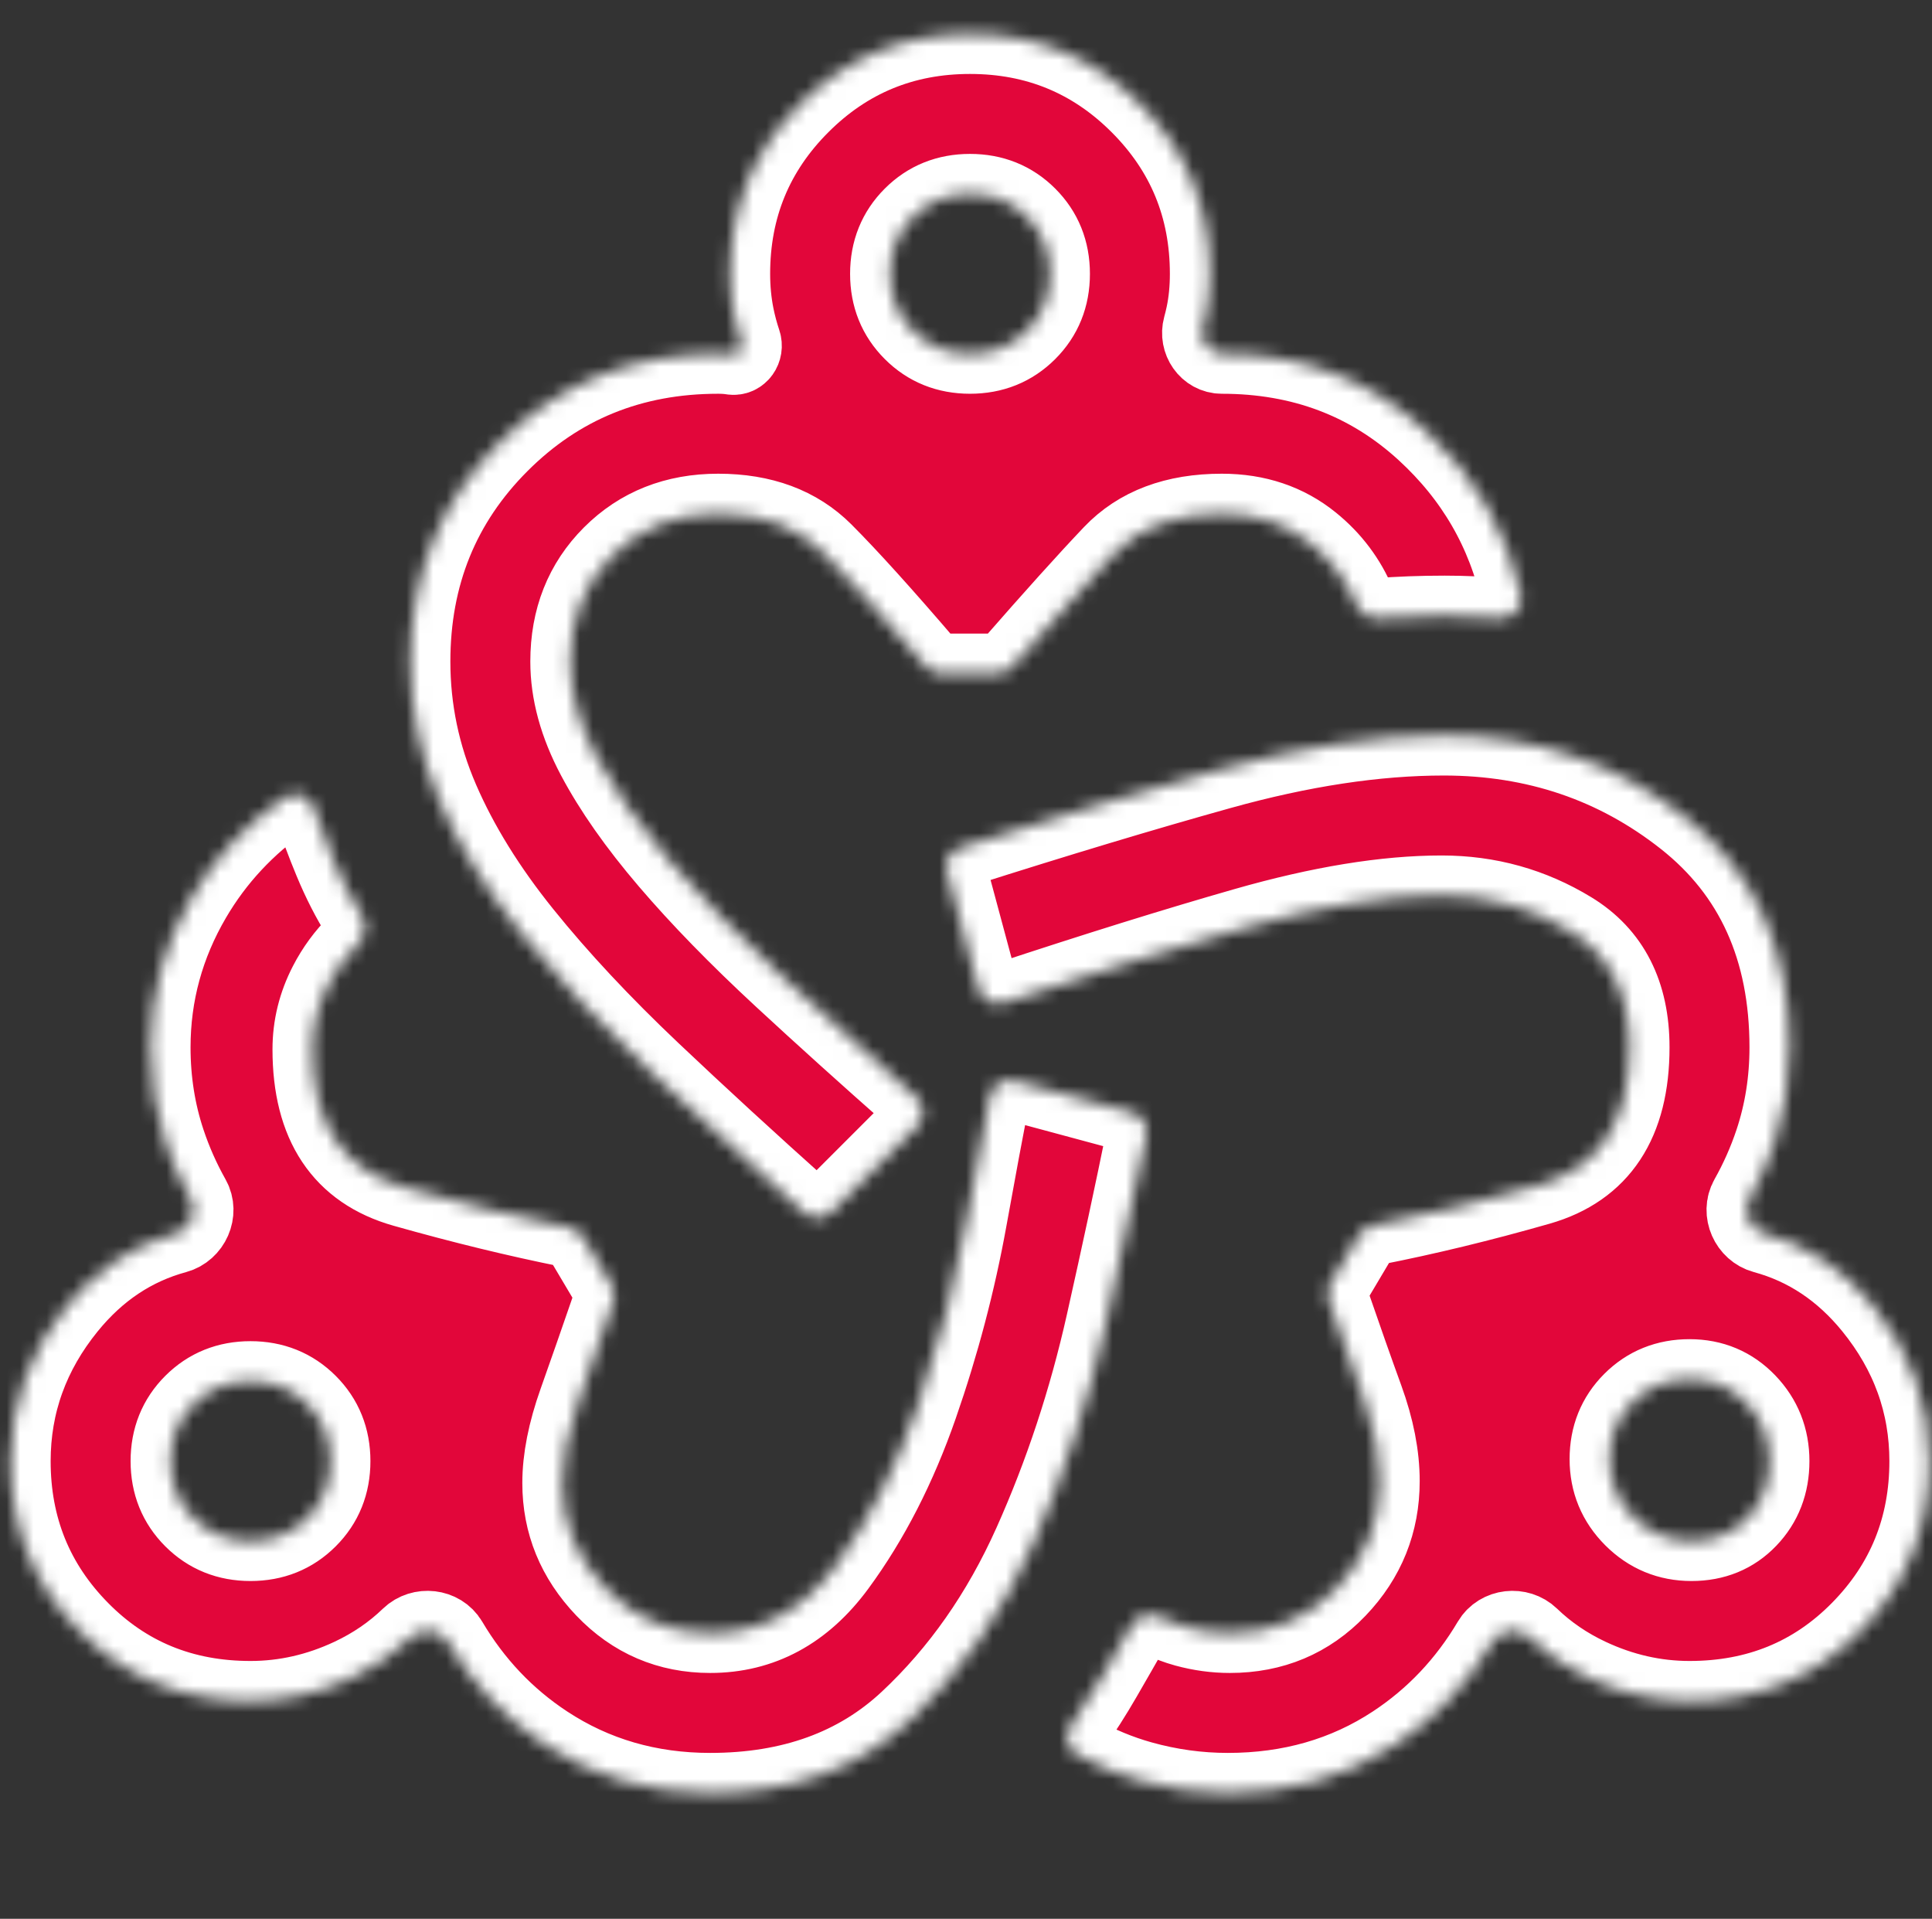 <svg width="145" height="144" viewBox="0 0 145 144" fill="none" xmlns="http://www.w3.org/2000/svg">
<rect x="0" y="0" width="145" height="144" fill="#333333" stroke="none"/>
<mask id="path-1-inside-1_2243_10383" fill="white">
<path d="M53.301 134.55C48.701 134.55 44.576 133.35 40.926 130.95C37.93 128.98 35.489 126.403 33.605 123.221C33.033 122.254 31.627 122.107 30.819 122.886C29.538 124.123 28.057 125.136 26.376 125.925C23.926 127.075 21.401 127.65 18.801 127.65C13.701 127.65 9.426 125.9 5.976 122.4C2.526 118.9 0.801 114.65 0.801 109.65C0.801 105.35 2.201 101.475 5.001 98.025C7.246 95.259 9.973 93.441 13.183 92.571C14.279 92.274 14.868 90.963 14.311 89.974C13.544 88.611 12.916 87.195 12.426 85.725C11.676 83.475 11.301 81.1 11.301 78.6C11.301 74.6 12.326 70.85 14.376 67.35C16.11 64.389 18.435 61.893 21.351 59.862C22.162 59.297 23.262 59.738 23.571 60.677C23.98 61.922 24.465 63.221 25.026 64.575C25.659 66.103 26.362 67.478 27.135 68.701C27.567 69.385 27.438 70.29 26.863 70.859C25.968 71.746 25.231 72.751 24.651 73.875C23.851 75.425 23.451 77.05 23.451 78.75C23.451 84.35 25.751 87.8 30.351 89.1C34.705 90.331 38.836 91.337 42.742 92.12C43.161 92.204 43.526 92.46 43.744 92.828L45.896 96.453C46.121 96.832 46.168 97.29 46.025 97.707C45.02 100.624 44.145 103.13 43.401 105.225C42.601 107.475 42.201 109.5 42.201 111.3C42.201 114.3 43.276 116.925 45.426 119.175C47.576 121.425 50.201 122.55 53.301 122.55C57.101 122.55 60.251 120.85 62.751 117.45C65.251 114.05 67.301 110.05 68.901 105.45C70.501 100.85 71.726 96.2 72.576 91.5C73.262 87.707 73.834 84.631 74.292 82.271C74.457 81.42 75.31 80.891 76.147 81.116L84.944 83.485C85.707 83.69 86.181 84.452 86.023 85.227C85.178 89.392 84.17 94.083 83.001 99.3C81.701 105.1 79.876 110.625 77.526 115.875C75.176 121.125 72.076 125.55 68.226 129.15C64.376 132.75 59.401 134.55 53.301 134.55ZM18.801 115.65C20.501 115.65 21.926 115.075 23.076 113.925C24.226 112.775 24.801 111.35 24.801 109.65C24.801 107.95 24.226 106.525 23.076 105.375C21.926 104.225 20.501 103.65 18.801 103.65C17.101 103.65 15.676 104.225 14.526 105.375C13.376 106.525 12.801 107.95 12.801 109.65C12.801 111.35 13.376 112.775 14.526 113.925C15.676 115.075 17.101 115.65 18.801 115.65ZM62.402 90.948C61.84 91.511 60.937 91.537 60.344 91.006C56.159 87.262 52.337 83.751 48.876 80.475C45.126 76.925 41.901 73.475 39.201 70.125C36.501 66.775 34.426 63.425 32.976 60.075C31.526 56.725 30.801 53.25 30.801 49.65C30.801 43.15 33.026 37.675 37.476 33.225C41.926 28.775 47.401 26.55 53.901 26.55C54.301 26.55 54.651 26.575 54.951 26.625C55.449 26.708 55.798 26.19 55.638 25.711C55.414 25.041 55.235 24.37 55.101 23.7C54.901 22.7 54.801 21.65 54.801 20.55C54.801 15.55 56.551 11.3 60.051 7.8C63.551 4.3 67.801 2.55 72.801 2.55C77.801 2.55 82.051 4.3 85.551 7.8C89.051 11.3 90.801 15.55 90.801 20.55C90.801 21.65 90.701 22.675 90.501 23.625C90.436 23.935 90.36 24.247 90.273 24.562C90.007 25.532 90.695 26.55 91.701 26.55C97.701 26.55 102.801 28.475 107.001 32.325C110.697 35.713 113.076 39.818 114.139 44.639C114.358 45.628 113.483 46.484 112.475 46.385C111.217 46.262 109.868 46.2 108.426 46.2C106.653 46.2 104.989 46.262 103.434 46.386C102.717 46.443 102.059 45.998 101.783 45.335C101.039 43.55 99.904 42.039 98.376 40.8C96.526 39.3 94.301 38.55 91.701 38.55C88.201 38.55 85.476 39.575 83.526 41.625C81.662 43.584 79.137 46.387 75.95 50.035C75.665 50.362 75.252 50.55 74.819 50.55H70.642C70.204 50.55 69.786 50.357 69.501 50.024C66.216 46.19 63.641 43.341 61.776 41.475C59.826 39.525 57.201 38.55 53.901 38.55C50.701 38.55 48.051 39.6 45.951 41.7C43.851 43.8 42.801 46.45 42.801 49.65C42.801 51.95 43.451 54.325 44.751 56.775C46.051 59.225 47.876 61.825 50.226 64.575C52.576 67.325 55.426 70.25 58.776 73.35C61.795 76.144 65.12 79.142 68.749 82.343C69.399 82.916 69.432 83.919 68.819 84.532L62.402 90.948ZM72.801 26.55C74.501 26.55 75.926 25.975 77.076 24.825C78.226 23.675 78.801 22.25 78.801 20.55C78.801 18.85 78.226 17.425 77.076 16.275C75.926 15.125 74.501 14.55 72.801 14.55C71.101 14.55 69.676 15.125 68.526 16.275C67.376 17.425 66.801 18.85 66.801 20.55C66.801 22.25 67.376 23.675 68.526 24.825C69.676 25.975 71.101 26.55 72.801 26.55ZM92.151 134.55C89.951 134.55 87.776 134.25 85.626 133.65C83.975 133.189 82.368 132.522 80.805 131.648C80.036 131.218 79.871 130.204 80.382 129.485C81.155 128.397 81.928 127.185 82.701 125.85C83.493 124.482 84.233 123.191 84.921 121.979C85.346 121.231 86.307 120.999 87.082 121.374C87.722 121.683 88.361 121.926 89.001 122.1C90.101 122.4 91.201 122.55 92.301 122.55C95.501 122.55 98.176 121.425 100.326 119.175C102.476 116.925 103.551 114.25 103.551 111.15C103.551 109.25 103.151 107.2 102.351 105C101.606 102.952 100.731 100.471 99.727 97.557C99.583 97.14 99.63 96.682 99.855 96.303L102.006 92.681C102.225 92.312 102.593 92.054 103.014 91.972C107.011 91.189 111.165 90.182 115.476 88.95C120.026 87.65 122.301 84.2 122.301 78.6C122.301 74.6 120.826 71.7 117.876 69.9C114.926 68.1 111.701 67.2 108.201 67.2C104.001 67.2 99.101 68 93.501 69.6C88.28 71.092 82.233 72.975 75.361 75.248C74.542 75.52 73.662 75.047 73.437 74.214L71.073 65.432C70.865 64.658 71.301 63.858 72.064 63.614C79.313 61.305 85.808 59.35 91.551 57.75C97.651 56.05 103.251 55.2 108.351 55.2C115.251 55.2 121.301 57.25 126.501 61.35C131.701 65.45 134.301 71.2 134.301 78.6C134.301 81.1 133.926 83.475 133.176 85.725C132.686 87.195 132.057 88.611 131.29 89.974C130.733 90.963 131.322 92.274 132.418 92.571C135.628 93.441 138.356 95.259 140.601 98.025C143.401 101.475 144.801 105.35 144.801 109.65C144.801 114.65 143.076 118.9 139.626 122.4C136.176 125.9 131.901 127.65 126.801 127.65C124.201 127.65 121.676 127.075 119.226 125.925C117.545 125.136 116.063 124.123 114.782 122.886C113.975 122.107 112.568 122.254 111.997 123.221C110.112 126.403 107.672 128.98 104.676 130.95C101.026 133.35 96.851 134.55 92.151 134.55ZM126.951 115.65C128.651 115.65 130.051 115.075 131.151 113.925C132.251 112.775 132.801 111.35 132.801 109.65C132.801 107.95 132.226 106.5 131.076 105.3C129.926 104.1 128.501 103.5 126.801 103.5C125.101 103.5 123.676 104.075 122.526 105.225C121.376 106.375 120.801 107.8 120.801 109.5C120.801 111.2 121.401 112.65 122.601 113.85C123.801 115.05 125.251 115.65 126.951 115.65Z"/>
</mask>
<path d="M53.301 134.55C48.701 134.55 44.576 133.35 40.926 130.95C37.93 128.98 35.489 126.403 33.605 123.221C33.033 122.254 31.627 122.107 30.819 122.886C29.538 124.123 28.057 125.136 26.376 125.925C23.926 127.075 21.401 127.65 18.801 127.65C13.701 127.65 9.426 125.9 5.976 122.4C2.526 118.9 0.801 114.65 0.801 109.65C0.801 105.35 2.201 101.475 5.001 98.025C7.246 95.259 9.973 93.441 13.183 92.571C14.279 92.274 14.868 90.963 14.311 89.974C13.544 88.611 12.916 87.195 12.426 85.725C11.676 83.475 11.301 81.1 11.301 78.6C11.301 74.6 12.326 70.85 14.376 67.35C16.11 64.389 18.435 61.893 21.351 59.862C22.162 59.297 23.262 59.738 23.571 60.677C23.98 61.922 24.465 63.221 25.026 64.575C25.659 66.103 26.362 67.478 27.135 68.701C27.567 69.385 27.438 70.29 26.863 70.859C25.968 71.746 25.231 72.751 24.651 73.875C23.851 75.425 23.451 77.05 23.451 78.75C23.451 84.35 25.751 87.8 30.351 89.1C34.705 90.331 38.836 91.337 42.742 92.12C43.161 92.204 43.526 92.46 43.744 92.828L45.896 96.453C46.121 96.832 46.168 97.29 46.025 97.707C45.02 100.624 44.145 103.13 43.401 105.225C42.601 107.475 42.201 109.5 42.201 111.3C42.201 114.3 43.276 116.925 45.426 119.175C47.576 121.425 50.201 122.55 53.301 122.55C57.101 122.55 60.251 120.85 62.751 117.45C65.251 114.05 67.301 110.05 68.901 105.45C70.501 100.85 71.726 96.2 72.576 91.5C73.262 87.707 73.834 84.631 74.292 82.271C74.457 81.42 75.31 80.891 76.147 81.116L84.944 83.485C85.707 83.69 86.181 84.452 86.023 85.227C85.178 89.392 84.17 94.083 83.001 99.3C81.701 105.1 79.876 110.625 77.526 115.875C75.176 121.125 72.076 125.55 68.226 129.15C64.376 132.75 59.401 134.55 53.301 134.55ZM18.801 115.65C20.501 115.65 21.926 115.075 23.076 113.925C24.226 112.775 24.801 111.35 24.801 109.65C24.801 107.95 24.226 106.525 23.076 105.375C21.926 104.225 20.501 103.65 18.801 103.65C17.101 103.65 15.676 104.225 14.526 105.375C13.376 106.525 12.801 107.95 12.801 109.65C12.801 111.35 13.376 112.775 14.526 113.925C15.676 115.075 17.101 115.65 18.801 115.65ZM62.402 90.948C61.84 91.511 60.937 91.537 60.344 91.006C56.159 87.262 52.337 83.751 48.876 80.475C45.126 76.925 41.901 73.475 39.201 70.125C36.501 66.775 34.426 63.425 32.976 60.075C31.526 56.725 30.801 53.25 30.801 49.65C30.801 43.15 33.026 37.675 37.476 33.225C41.926 28.775 47.401 26.55 53.901 26.55C54.301 26.55 54.651 26.575 54.951 26.625C55.449 26.708 55.798 26.19 55.638 25.711C55.414 25.041 55.235 24.37 55.101 23.7C54.901 22.7 54.801 21.65 54.801 20.55C54.801 15.55 56.551 11.3 60.051 7.8C63.551 4.3 67.801 2.55 72.801 2.55C77.801 2.55 82.051 4.3 85.551 7.8C89.051 11.3 90.801 15.55 90.801 20.55C90.801 21.65 90.701 22.675 90.501 23.625C90.436 23.935 90.36 24.247 90.273 24.562C90.007 25.532 90.695 26.55 91.701 26.55C97.701 26.55 102.801 28.475 107.001 32.325C110.697 35.713 113.076 39.818 114.139 44.639C114.358 45.628 113.483 46.484 112.475 46.385C111.217 46.262 109.868 46.2 108.426 46.2C106.653 46.2 104.989 46.262 103.434 46.386C102.717 46.443 102.059 45.998 101.783 45.335C101.039 43.55 99.904 42.039 98.376 40.8C96.526 39.3 94.301 38.55 91.701 38.55C88.201 38.55 85.476 39.575 83.526 41.625C81.662 43.584 79.137 46.387 75.95 50.035C75.665 50.362 75.252 50.55 74.819 50.55H70.642C70.204 50.55 69.786 50.357 69.501 50.024C66.216 46.19 63.641 43.341 61.776 41.475C59.826 39.525 57.201 38.55 53.901 38.55C50.701 38.55 48.051 39.6 45.951 41.7C43.851 43.8 42.801 46.45 42.801 49.65C42.801 51.95 43.451 54.325 44.751 56.775C46.051 59.225 47.876 61.825 50.226 64.575C52.576 67.325 55.426 70.25 58.776 73.35C61.795 76.144 65.12 79.142 68.749 82.343C69.399 82.916 69.432 83.919 68.819 84.532L62.402 90.948ZM72.801 26.55C74.501 26.55 75.926 25.975 77.076 24.825C78.226 23.675 78.801 22.25 78.801 20.55C78.801 18.85 78.226 17.425 77.076 16.275C75.926 15.125 74.501 14.55 72.801 14.55C71.101 14.55 69.676 15.125 68.526 16.275C67.376 17.425 66.801 18.85 66.801 20.55C66.801 22.25 67.376 23.675 68.526 24.825C69.676 25.975 71.101 26.55 72.801 26.55ZM92.151 134.55C89.951 134.55 87.776 134.25 85.626 133.65C83.975 133.189 82.368 132.522 80.805 131.648C80.036 131.218 79.871 130.204 80.382 129.485C81.155 128.397 81.928 127.185 82.701 125.85C83.493 124.482 84.233 123.191 84.921 121.979C85.346 121.231 86.307 120.999 87.082 121.374C87.722 121.683 88.361 121.926 89.001 122.1C90.101 122.4 91.201 122.55 92.301 122.55C95.501 122.55 98.176 121.425 100.326 119.175C102.476 116.925 103.551 114.25 103.551 111.15C103.551 109.25 103.151 107.2 102.351 105C101.606 102.952 100.731 100.471 99.727 97.557C99.583 97.14 99.63 96.682 99.855 96.303L102.006 92.681C102.225 92.312 102.593 92.054 103.014 91.972C107.011 91.189 111.165 90.182 115.476 88.95C120.026 87.65 122.301 84.2 122.301 78.6C122.301 74.6 120.826 71.7 117.876 69.9C114.926 68.1 111.701 67.2 108.201 67.2C104.001 67.2 99.101 68 93.501 69.6C88.28 71.092 82.233 72.975 75.361 75.248C74.542 75.52 73.662 75.047 73.437 74.214L71.073 65.432C70.865 64.658 71.301 63.858 72.064 63.614C79.313 61.305 85.808 59.35 91.551 57.75C97.651 56.05 103.251 55.2 108.351 55.2C115.251 55.2 121.301 57.25 126.501 61.35C131.701 65.45 134.301 71.2 134.301 78.6C134.301 81.1 133.926 83.475 133.176 85.725C132.686 87.195 132.057 88.611 131.29 89.974C130.733 90.963 131.322 92.274 132.418 92.571C135.628 93.441 138.356 95.259 140.601 98.025C143.401 101.475 144.801 105.35 144.801 109.65C144.801 114.65 143.076 118.9 139.626 122.4C136.176 125.9 131.901 127.65 126.801 127.65C124.201 127.65 121.676 127.075 119.226 125.925C117.545 125.136 116.063 124.123 114.782 122.886C113.975 122.107 112.568 122.254 111.997 123.221C110.112 126.403 107.672 128.98 104.676 130.95C101.026 133.35 96.851 134.55 92.151 134.55ZM126.951 115.65C128.651 115.65 130.051 115.075 131.151 113.925C132.251 112.775 132.801 111.35 132.801 109.65C132.801 107.95 132.226 106.5 131.076 105.3C129.926 104.1 128.501 103.5 126.801 103.5C125.101 103.5 123.676 104.075 122.526 105.225C121.376 106.375 120.801 107.8 120.801 109.5C120.801 111.2 121.401 112.65 122.601 113.85C123.801 115.05 125.251 115.65 126.951 115.65Z" fill="#E2063A" stroke="white" stroke-width="6" mask="url(#path-1-inside-1_2243_10383)"/>
</svg>
